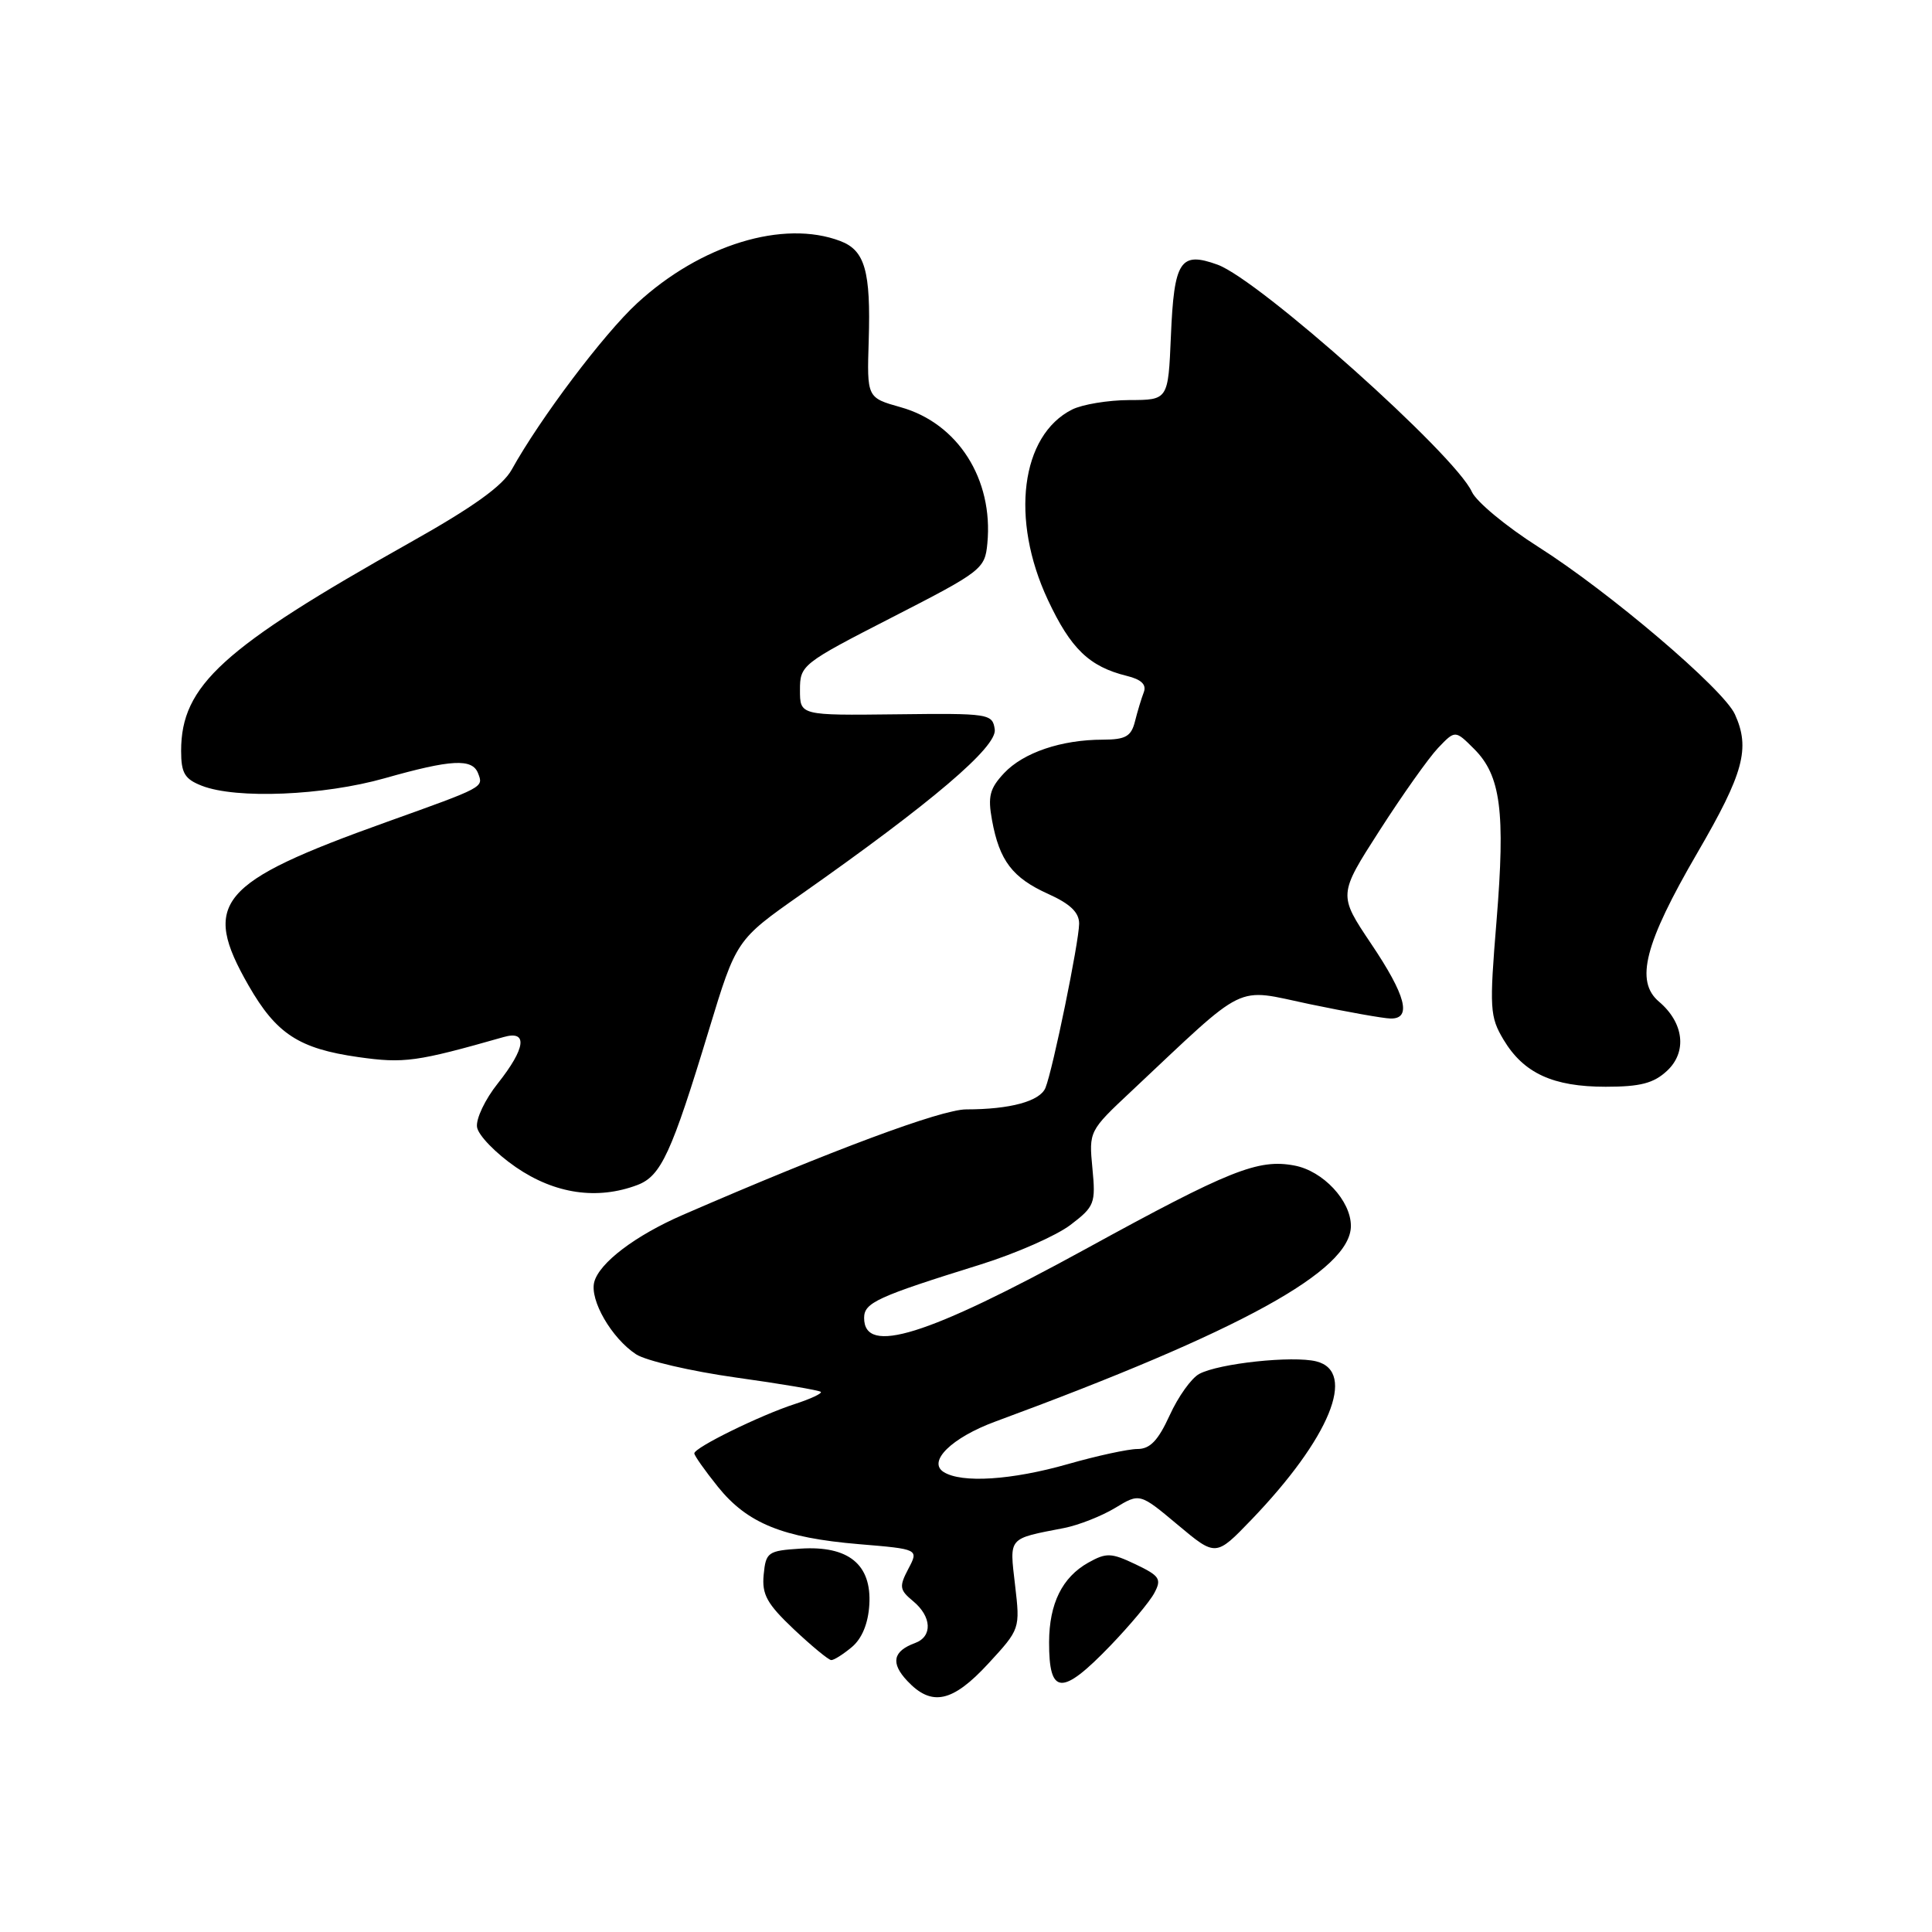 <?xml version="1.0" encoding="UTF-8" standalone="no"?>
<!DOCTYPE svg PUBLIC "-//W3C//DTD SVG 1.1//EN" "http://www.w3.org/Graphics/SVG/1.1/DTD/svg11.dtd" >
<svg xmlns="http://www.w3.org/2000/svg" xmlns:xlink="http://www.w3.org/1999/xlink" version="1.1" viewBox="0 0 256 256">
 <g >
 <path fill="currentColor"
d=" M 130.96 220.43 C 135.17 215.86 135.18 215.84 134.50 210.02 C 133.76 203.61 133.48 203.93 141.00 202.47 C 142.93 202.09 145.97 200.89 147.76 199.81 C 151.02 197.83 151.02 197.83 156.06 202.05 C 161.10 206.27 161.10 206.27 165.80 201.39 C 176.19 190.58 179.82 181.75 174.42 180.39 C 171.30 179.61 161.52 180.65 158.91 182.05 C 157.87 182.60 156.11 185.07 154.99 187.53 C 153.46 190.88 152.39 192.00 150.72 192.00 C 149.50 192.00 145.35 192.90 141.50 194.00 C 134.04 196.13 127.42 196.55 125.04 195.05 C 122.86 193.67 126.12 190.49 131.87 188.37 C 164.48 176.35 179.00 168.36 179.00 162.44 C 179.00 159.10 175.31 155.15 171.52 154.44 C 166.71 153.53 162.93 155.04 143.85 165.50 C 122.77 177.04 114.50 179.62 114.50 174.63 C 114.50 172.61 116.20 171.83 129.97 167.54 C 134.64 166.08 139.97 163.73 141.84 162.31 C 145.04 159.87 145.20 159.46 144.75 154.80 C 144.28 149.90 144.31 149.84 149.89 144.61 C 165.51 129.94 163.46 130.94 173.52 133.05 C 178.46 134.08 183.29 134.94 184.25 134.96 C 187.11 135.02 186.30 131.91 181.66 125.02 C 177.33 118.56 177.33 118.56 182.81 110.03 C 185.82 105.34 189.30 100.43 190.55 99.11 C 192.82 96.73 192.82 96.73 195.34 99.25 C 198.86 102.77 199.48 107.55 198.30 122.00 C 197.34 133.66 197.41 134.72 199.23 137.77 C 201.89 142.21 205.78 144.00 212.76 144.00 C 217.35 144.00 219.12 143.54 220.89 141.89 C 223.58 139.39 223.13 135.53 219.83 132.73 C 216.63 130.03 217.91 125.04 224.90 113.02 C 231.06 102.44 231.94 99.16 229.88 94.64 C 228.36 91.30 213.23 78.42 203.81 72.45 C 199.58 69.76 195.63 66.49 195.03 65.17 C 192.77 60.21 166.86 37.08 161.33 35.07 C 156.38 33.28 155.57 34.53 155.15 44.55 C 154.79 53.00 154.79 53.00 149.65 53.01 C 146.82 53.02 143.40 53.59 142.05 54.27 C 135.26 57.70 133.85 68.80 138.84 79.47 C 141.88 85.97 144.33 88.33 149.31 89.56 C 151.23 90.03 151.94 90.71 151.56 91.72 C 151.25 92.52 150.72 94.27 150.39 95.59 C 149.89 97.58 149.15 98.00 146.14 98.01 C 140.64 98.01 135.61 99.72 133.05 102.44 C 131.14 104.48 130.87 105.53 131.45 108.69 C 132.43 114.05 134.16 116.32 138.89 118.45 C 141.82 119.77 143.00 120.91 142.99 122.40 C 142.97 124.84 139.51 141.72 138.53 144.14 C 137.81 145.92 133.86 147.00 128.02 147.00 C 124.75 147.00 110.19 152.42 90.50 160.97 C 84.19 163.71 79.41 167.33 78.74 169.88 C 78.12 172.27 81.04 177.32 84.28 179.45 C 85.58 180.30 91.54 181.69 97.52 182.53 C 103.49 183.36 108.55 184.22 108.76 184.43 C 108.97 184.63 107.42 185.36 105.32 186.04 C 100.75 187.52 92.00 191.81 92.00 192.58 C 92.00 192.87 93.40 194.86 95.12 197.00 C 99.02 201.85 103.72 203.76 113.82 204.61 C 121.74 205.27 121.74 205.27 120.36 207.88 C 119.12 210.24 119.19 210.67 120.99 212.16 C 123.47 214.21 123.59 216.85 121.25 217.71 C 118.31 218.79 117.99 220.36 120.22 222.73 C 123.45 226.17 126.21 225.58 130.96 220.43 Z  M 147.10 218.09 C 149.70 215.39 152.34 212.24 152.95 211.09 C 153.95 209.23 153.67 208.81 150.47 207.28 C 147.23 205.74 146.60 205.72 144.20 207.06 C 140.75 209.00 139.03 212.48 139.01 217.58 C 138.99 224.64 140.68 224.75 147.10 218.09 Z  M 112.87 218.25 C 114.22 217.12 115.04 215.12 115.19 212.63 C 115.51 207.30 112.43 204.79 106.08 205.20 C 101.74 205.48 101.48 205.67 101.19 208.66 C 100.94 211.28 101.62 212.51 105.19 215.89 C 107.56 218.12 109.79 219.96 110.14 219.97 C 110.49 219.99 111.72 219.21 112.87 218.25 Z  M 84.48 157.01 C 87.59 155.82 88.98 152.81 93.92 136.52 C 97.56 124.54 97.56 124.54 106.13 118.52 C 123.49 106.32 132.14 98.96 131.81 96.65 C 131.51 94.57 131.09 94.50 118.75 94.65 C 106.00 94.80 106.00 94.80 106.00 91.43 C 106.00 88.13 106.25 87.93 118.25 81.78 C 130.11 75.70 130.51 75.39 130.83 72.00 C 131.64 63.49 126.92 56.08 119.35 53.96 C 114.87 52.70 114.87 52.70 115.11 45.10 C 115.39 35.92 114.61 33.18 111.35 31.94 C 103.80 29.07 92.83 32.43 84.42 40.18 C 80.00 44.25 71.57 55.44 67.81 62.22 C 66.61 64.39 62.69 67.20 54.28 71.92 C 29.46 85.87 24.00 90.84 24.00 99.49 C 24.00 102.45 24.47 103.23 26.75 104.12 C 31.31 105.90 42.86 105.42 50.98 103.12 C 59.80 100.62 62.58 100.47 63.35 102.47 C 64.07 104.35 64.23 104.26 51.17 108.94 C 28.90 116.92 26.64 119.60 32.94 130.59 C 36.62 137.00 39.61 138.95 47.48 140.07 C 53.55 140.93 55.19 140.70 66.75 137.41 C 69.97 136.49 69.66 138.89 65.96 143.56 C 64.28 145.66 63.04 148.27 63.21 149.35 C 63.37 150.43 65.69 152.82 68.36 154.66 C 73.53 158.21 79.15 159.03 84.48 157.01 Z "/>
</g>
</svg>